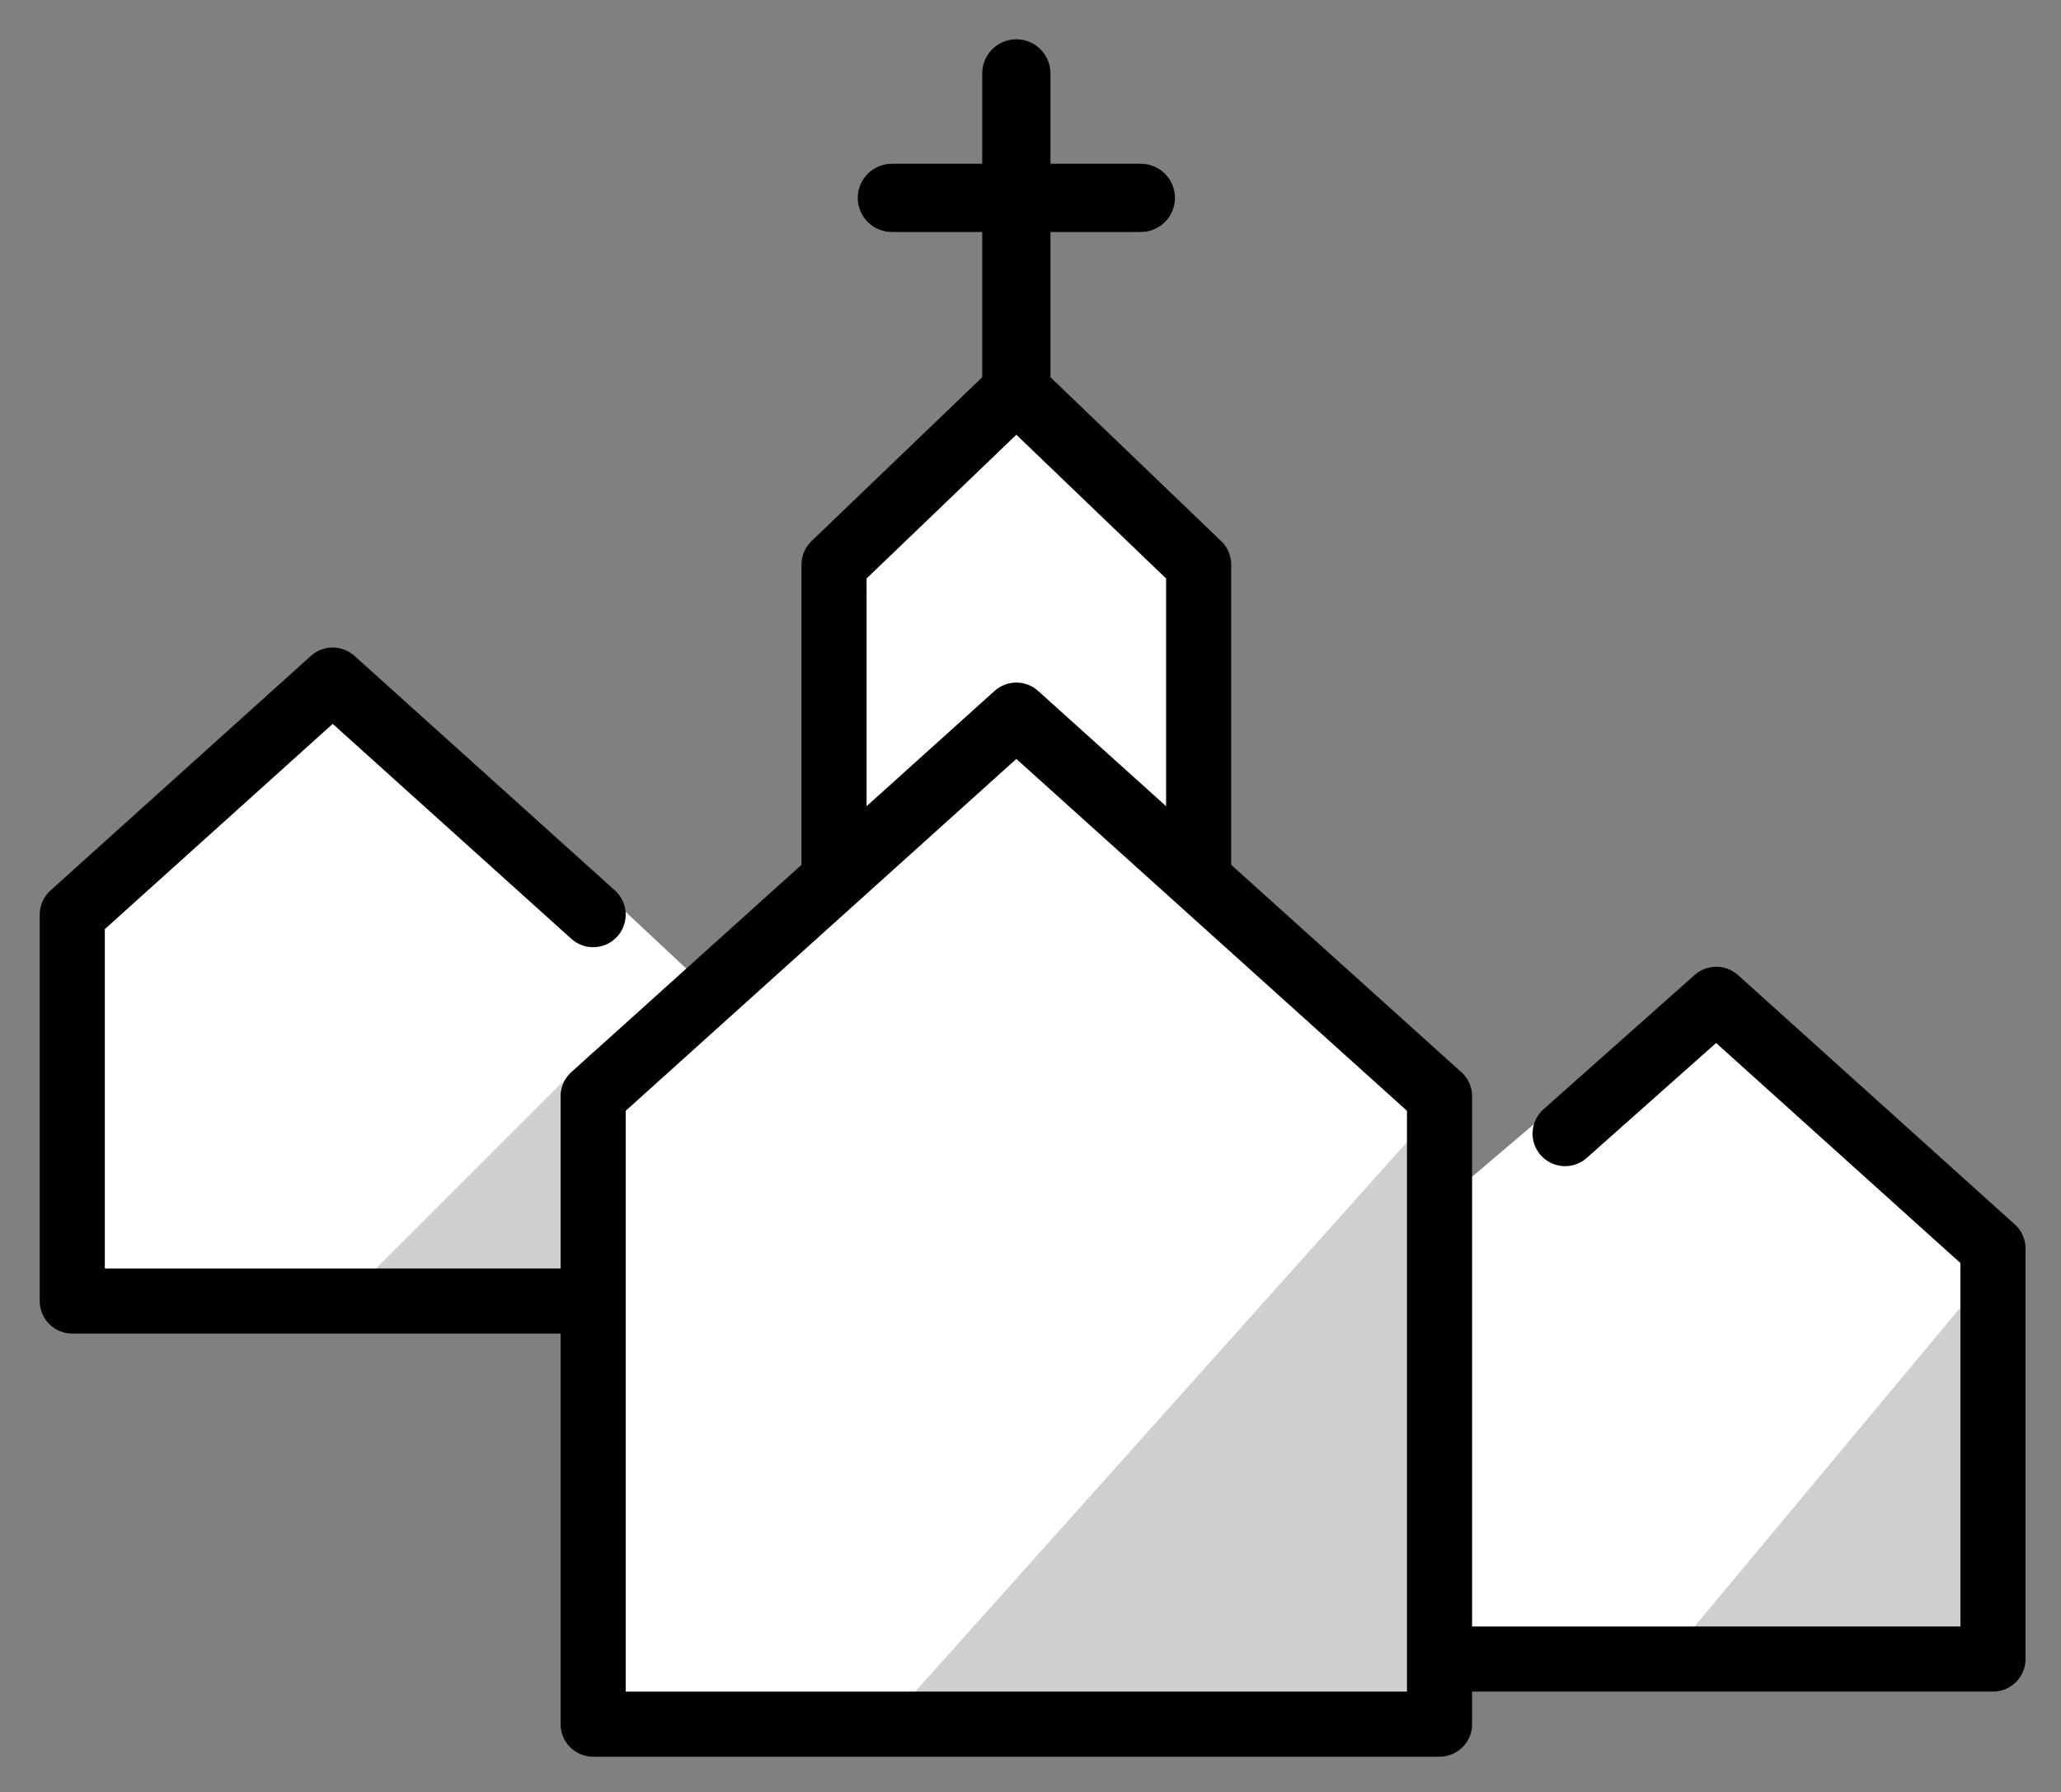 <svg xmlns="http://www.w3.org/2000/svg" role="img" viewBox="4.78 8.03 63.31 55.06"><rect x="4.78" y="8.03" width="63.31" height="55.06" fill="#808080" stroke="none"/><title>E203.svg</title><path fill="#FFF" d="M49 41.711L36 30 23 41.711V61h26z"/><path fill="#FFF" d="M31.028 42.624l-9.083-8.501-6.945-5.2-8 7.207V48h16m26 11h17V46.388l-9.152-8.026-9.807 8.335M41.6 35v-9.624L36 20l-5.6 5.376V35"/><path fill="#D0CFCE" d="M49 61V42L32 61m-9-13v-7.667L15.333 48M66 59V47L56 59"/><g><path d="M36 20.763c-.579 0-1.048-.469-1.048-1.048v-9.43c0-.579.469-1.048 1.048-1.048.579 0 1.048.469 1.048 1.048v9.43c0.0.579-.469 1.048-1.048 1.048z"/><path d="M39.824 15.157h-7.647c-.579 0-1.048-.469-1.048-1.048 0-.579.469-1.048 1.048-1.048h7.647c.579 0 1.048.469 1.048 1.048 0 .579-.469 1.048-1.048 1.048z"/><path fill="none" stroke="#000" stroke-linecap="round" stroke-linejoin="round" stroke-miterlimit="10" stroke-width="2" d="M49 41.711L36 30 23 41.711V61h26zM23 36.13l-8-7.207-8 7.207V48h16m26 11h17V46.388l-8.5-7.657-4.643 4.126"/><path fill="none" stroke="#000" stroke-linecap="round" stroke-linejoin="round" stroke-miterlimit="10" stroke-width="2" d="M41.6 35v-9.624L36 20l-5.6 5.376V35"/></g></svg>